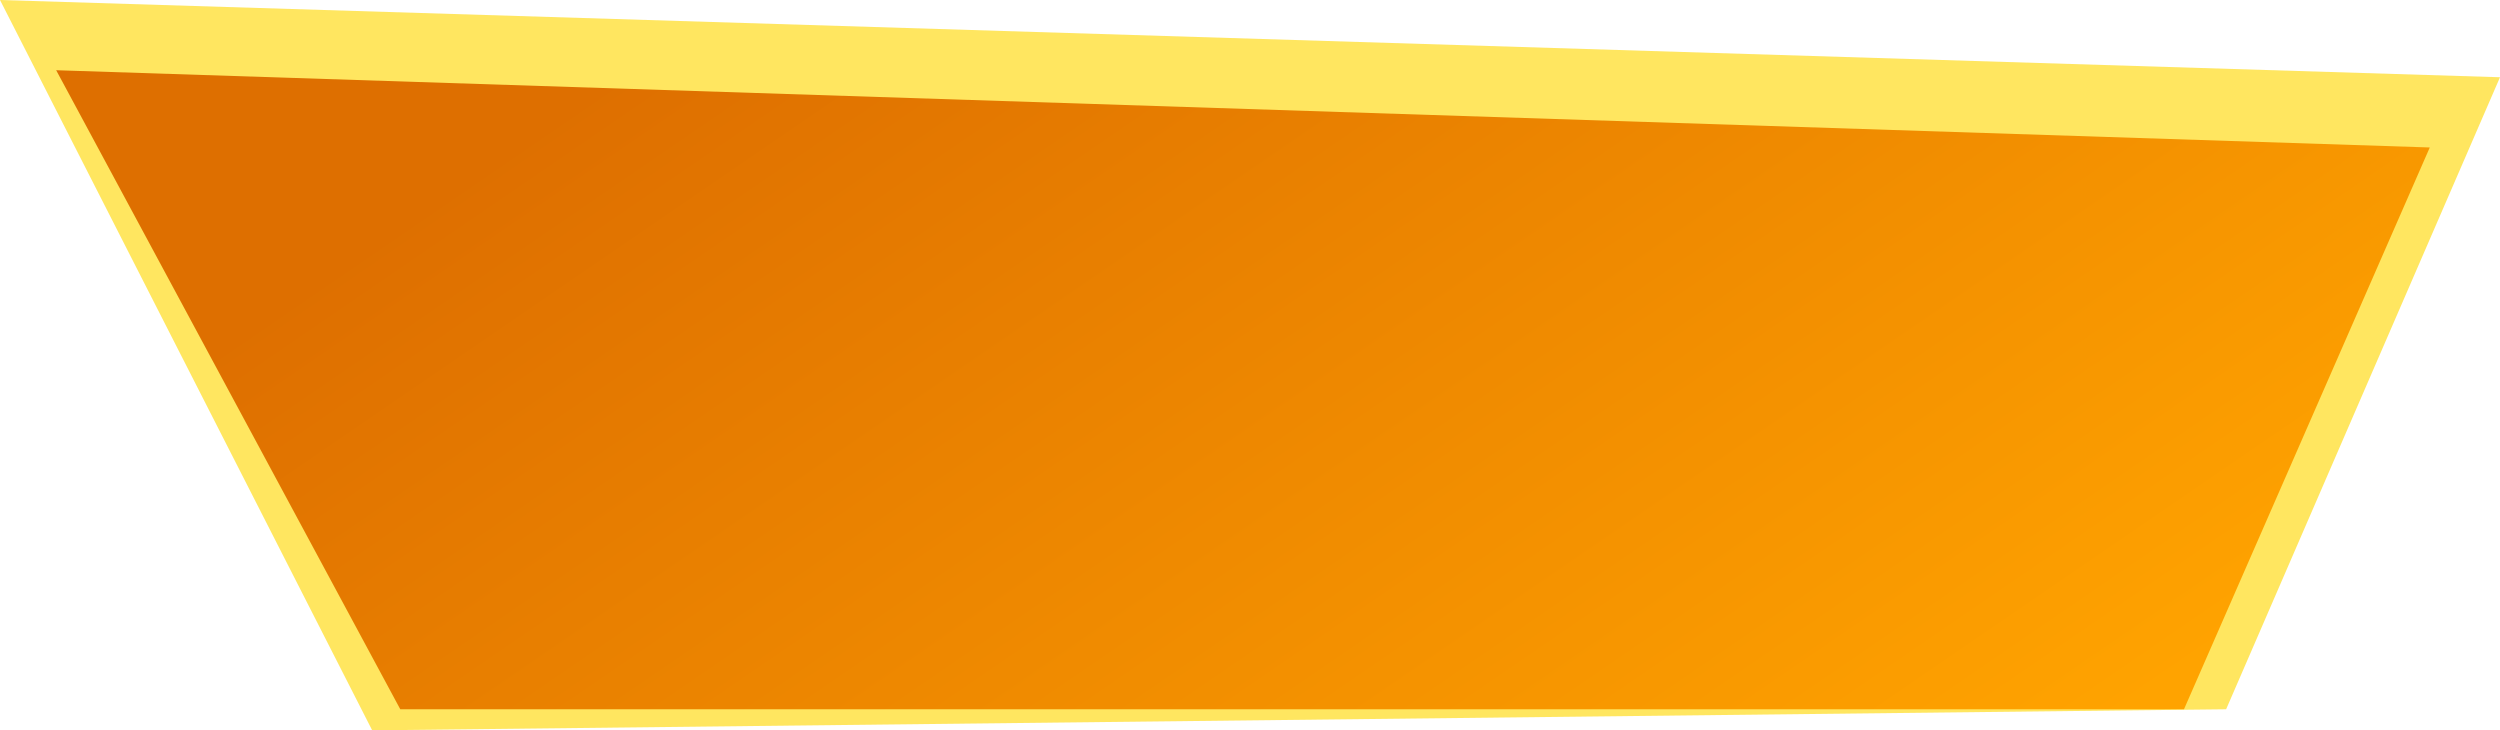 <svg width="178" height="52" viewBox="0 0 178 52" fill="none" xmlns="http://www.w3.org/2000/svg">
<path d="M158.5 50.5L26.5 52L0 0L178 5.5L158.5 50.5Z" fill="#FFE660"/>
<g filter="url(#filter0_ii_103_21)">
<path d="M155.5 47.5H28.5L4 2L173 7.5L155.5 47.5Z" fill="url(#paint0_linear_103_21)"/>
</g>
<defs>
<filter id="filter0_ii_103_21" x="4" y="1" width="169" height="50.5" filterUnits="userSpaceOnUse" color-interpolation-filters="sRGB">
<feFlood flood-opacity="0" result="BackgroundImageFix"/>
<feBlend mode="normal" in="SourceGraphic" in2="BackgroundImageFix" result="shape"/>
<feColorMatrix in="SourceAlpha" type="matrix" values="0 0 0 0 0 0 0 0 0 0 0 0 0 0 0 0 0 0 127 0" result="hardAlpha"/>
<feOffset dy="4"/>
<feGaussianBlur stdDeviation="2"/>
<feComposite in2="hardAlpha" operator="arithmetic" k2="-1" k3="1"/>
<feColorMatrix type="matrix" values="0 0 0 0 0.316 0 0 0 0 0.208 0 0 0 0 0 0 0 0 0.25 0"/>
<feBlend mode="normal" in2="shape" result="effect1_innerShadow_103_21"/>
<feColorMatrix in="SourceAlpha" type="matrix" values="0 0 0 0 0 0 0 0 0 0 0 0 0 0 0 0 0 0 127 0" result="hardAlpha"/>
<feOffset dy="-1"/>
<feGaussianBlur stdDeviation="2"/>
<feComposite in2="hardAlpha" operator="arithmetic" k2="-1" k3="1"/>
<feColorMatrix type="matrix" values="0 0 0 0 0.102 0 0 0 0 0.067 0 0 0 0 0 0 0 0 0.25 0"/>
<feBlend mode="normal" in2="effect1_innerShadow_103_21" result="effect2_innerShadow_103_21"/>
</filter>
<linearGradient id="paint0_linear_103_21" x1="69.599" y1="-15.5" x2="125.216" y2="65.695" gradientUnits="userSpaceOnUse">
<stop stop-color="#DE6F00"/>
<stop offset="1" stop-color="#FFA300"/>
</linearGradient>
</defs>
</svg>